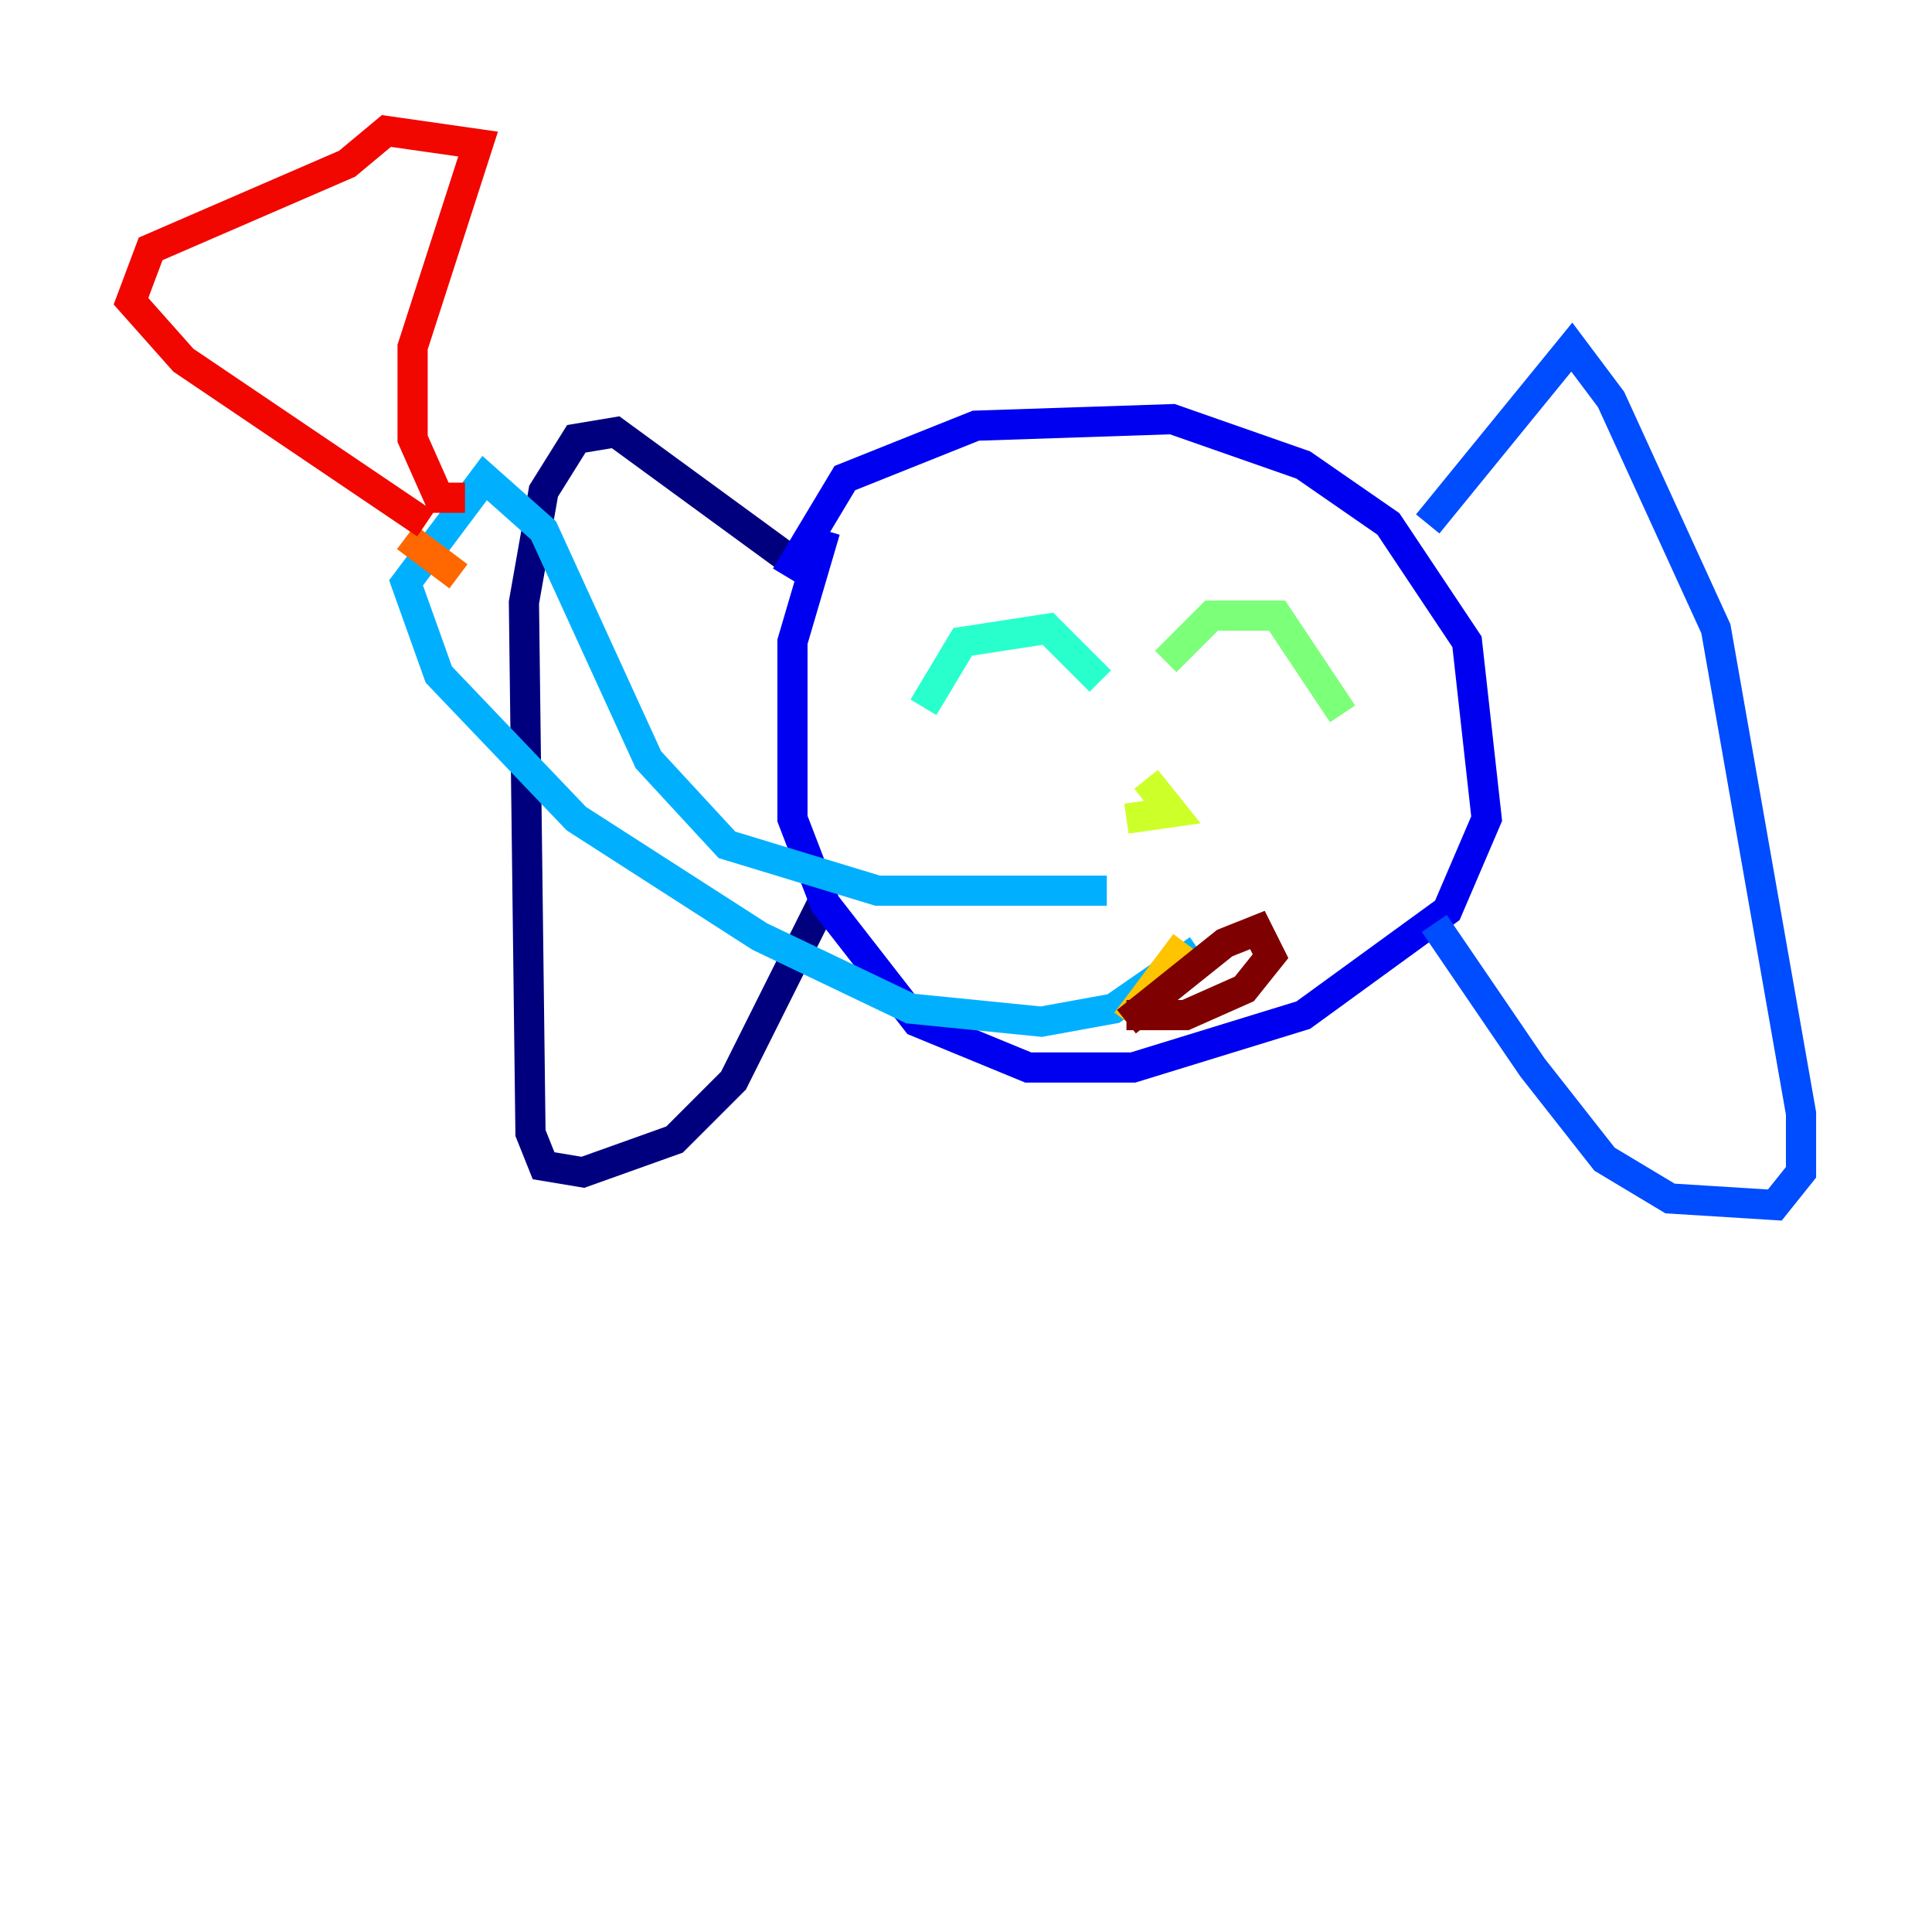 <?xml version="1.0" encoding="utf-8" ?>
<svg baseProfile="tiny" height="128" version="1.2" viewBox="0,0,128,128" width="128" xmlns="http://www.w3.org/2000/svg" xmlns:ev="http://www.w3.org/2001/xml-events" xmlns:xlink="http://www.w3.org/1999/xlink"><defs /><polyline fill="none" points="52.068,36.881 40.786,28.637 38.183,29.071 36.014,32.542 34.712,39.919 35.146,75.064 36.014,77.234 38.617,77.668 44.691,75.498 48.597,71.593 54.671,59.444" stroke="#00007f" stroke-width="2" /><polyline fill="none" points="52.068,38.183 55.973,31.675 64.651,28.203 77.668,27.77 86.346,30.807 91.986,34.712 97.193,42.522 98.495,54.237 95.891,60.312 86.346,67.254 75.064,70.725 68.122,70.725 60.746,67.688 54.671,59.878 52.502,54.237 52.502,42.522 54.671,35.146" stroke="#0000f1" stroke-width="2" /><polyline fill="none" points="94.59,34.712 104.136,22.997 106.739,26.468 113.681,41.654 119.322,73.763 119.322,77.668 117.586,79.837 110.644,79.403 106.305,76.8 101.532,70.725 95.024,61.18" stroke="#004cff" stroke-width="2" /><polyline fill="none" points="73.329,59.01 58.142,59.01 48.163,55.973 42.956,50.332 36.014,35.146 32.108,31.675 26.902,38.617 29.071,44.691 38.183,54.237 50.332,62.047 60.312,66.82 68.99,67.688 73.763,66.82 79.403,62.915" stroke="#00b0ff" stroke-width="2" /><polyline fill="none" points="61.18,46.861 63.783,42.522 69.424,41.654 72.895,45.125" stroke="#29ffcd" stroke-width="2" /><polyline fill="none" points="77.234,43.824 80.271,40.786 84.61,40.786 88.949,47.295" stroke="#7cff79" stroke-width="2" /><polyline fill="none" points="75.932,51.634 77.668,53.803 74.63,54.237" stroke="#cdff29" stroke-width="2" /><polyline fill="none" points="74.63,67.688 78.536,62.481" stroke="#ffc400" stroke-width="2" /><polyline fill="none" points="30.373,38.183 26.902,35.58" stroke="#ff6700" stroke-width="2" /><polyline fill="none" points="28.203,34.712 12.149,23.864 8.678,19.959 9.98,16.488 22.997,10.848 25.6,8.678 31.675,9.546 27.336,22.997 27.336,29.071 29.071,32.976 30.807,32.976" stroke="#f10700" stroke-width="2" /><polyline fill="none" points="74.63,67.254 78.536,67.254 82.441,65.519 84.176,63.349 83.308,61.614 81.139,62.481 74.63,67.688" stroke="#7f0000" stroke-width="2" /></svg>
